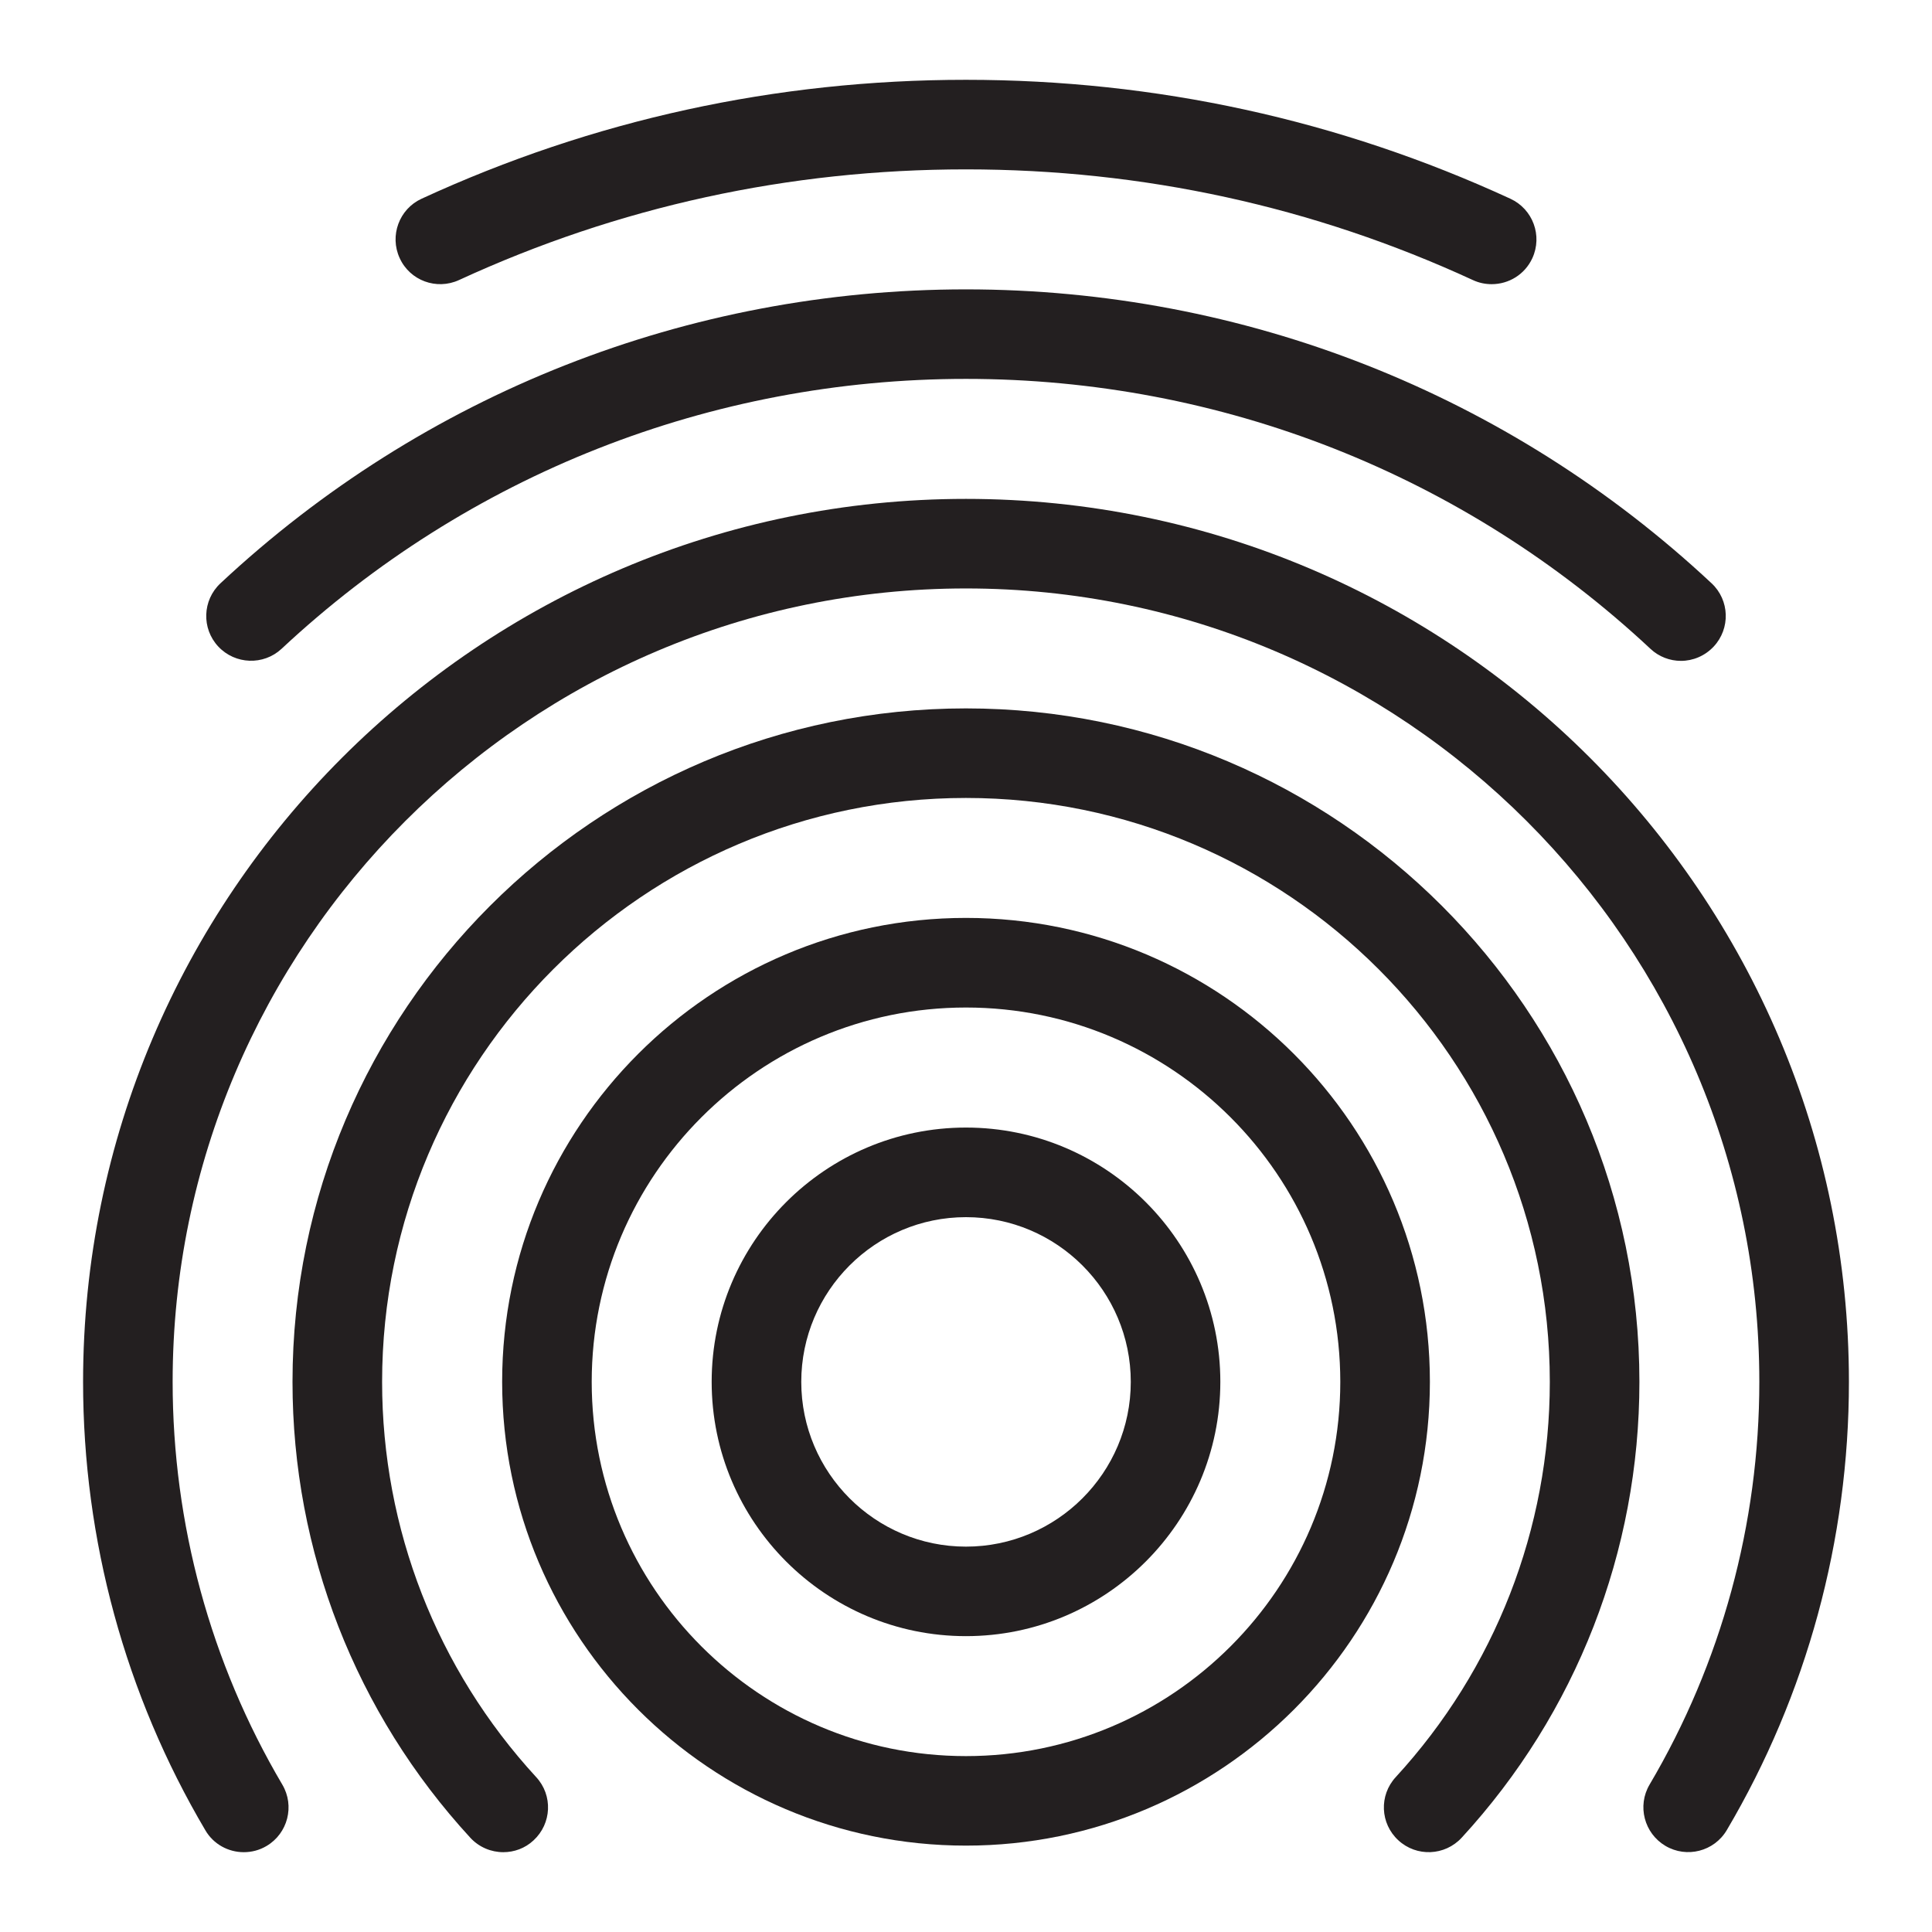 <?xml version="1.0" encoding="utf-8"?>
<!-- Generator: Adobe Illustrator 16.0.0, SVG Export Plug-In . SVG Version: 6.00 Build 0)  -->
<!DOCTYPE svg PUBLIC "-//W3C//DTD SVG 1.1//EN" "http://www.w3.org/Graphics/SVG/1.1/DTD/svg11.dtd">
<svg version="1.1" id="Layer_1" xmlns="http://www.w3.org/2000/svg" xmlns:xlink="http://www.w3.org/1999/xlink" x="0px" y="0px"
	 width="45px" height="45px" viewBox="0 0 45 45" enable-background="new 0 0 45 45" xml:space="preserve">
<g>
	<path fill="#231F20" d="M22.499,42.988c-5.957,0-10.803-4.846-10.803-10.803c0-5.959,4.846-10.805,10.803-10.805
		c5.958,0,10.806,4.846,10.806,10.805C33.305,38.143,28.457,42.988,22.499,42.988 M22.499,23.467c-4.807,0-8.717,3.912-8.717,8.719
		c0,4.809,3.91,8.717,8.717,8.717c4.808,0,8.719-3.908,8.719-8.717C31.218,27.379,27.307,23.467,22.499,23.467"/>
	<path fill="#231F20" d="M11.723,43.141c-0.281,0-0.562-0.113-0.768-0.336c-2.67-2.902-4.142-6.672-4.142-10.619
		c0-8.648,7.038-15.686,15.686-15.686c8.648,0,15.686,7.037,15.686,15.686c0,3.947-1.471,7.717-4.141,10.619
		c-0.39,0.422-1.05,0.451-1.474,0.059c-0.424-0.389-0.452-1.047-0.061-1.471c2.313-2.518,3.589-5.785,3.589-9.207
		c0-7.498-6.101-13.6-13.6-13.6c-7.497,0-13.598,6.102-13.598,13.6c0,3.422,1.274,6.689,3.589,9.207
		c0.392,0.424,0.362,1.082-0.062,1.473C12.229,43.051,11.976,43.141,11.723,43.141"/>
	<path fill="#231F20" d="M5.678,43.141c-0.356,0-0.705-0.182-0.897-0.514c-1.862-3.152-2.846-6.762-2.846-10.441
		c0-11.34,9.226-20.566,20.564-20.566c11.342,0,20.566,9.227,20.566,20.566c0,3.68-0.983,7.289-2.845,10.441
		c-0.293,0.496-0.933,0.66-1.429,0.367c-0.495-0.293-0.662-0.932-0.369-1.428c1.672-2.832,2.556-6.074,2.556-9.381
		c0-10.189-8.288-18.479-18.479-18.479c-10.188,0-18.478,8.289-18.478,18.479c0,3.305,0.882,6.549,2.554,9.381
		c0.294,0.496,0.129,1.137-0.366,1.43C6.042,43.096,5.858,43.141,5.678,43.141"/>
	<path fill="#231F20" d="M39.153,15.393c-0.255,0-0.513-0.094-0.711-0.281c-4.34-4.055-10-6.287-15.943-6.287
		c-5.94,0-11.602,2.232-15.941,6.287c-0.421,0.391-1.081,0.367-1.474-0.053s-0.37-1.08,0.051-1.473
		C9.862,9.17,16.028,6.74,22.499,6.74c6.473,0,12.641,2.43,17.367,6.846c0.421,0.393,0.442,1.053,0.05,1.473
		C39.71,15.279,39.431,15.393,39.153,15.393"/>
	<path fill="#231F20" d="M34.744,6.619c-0.146,0-0.295-0.029-0.438-0.096c-3.711-1.711-7.685-2.578-11.808-2.578
		c-4.121,0-8.095,0.867-11.807,2.578c-0.523,0.24-1.143,0.014-1.382-0.512C9.069,5.49,9.297,4.869,9.819,4.629
		c3.989-1.838,8.254-2.77,12.68-2.77s8.692,0.932,12.681,2.77c0.524,0.242,0.752,0.861,0.511,1.385
		C35.515,6.396,35.139,6.619,34.744,6.619"/>
	<path fill="#231F20" d="M22.499,38.109c-3.267,0-5.923-2.658-5.923-5.924s2.656-5.922,5.923-5.922s5.925,2.656,5.925,5.922
		S25.766,38.109,22.499,38.109 M22.499,28.35c-2.115,0-3.836,1.721-3.836,3.836s1.721,3.838,3.836,3.838
		c2.117,0,3.839-1.723,3.839-3.838S24.616,28.35,22.499,28.35"/>
</g>
</svg>
